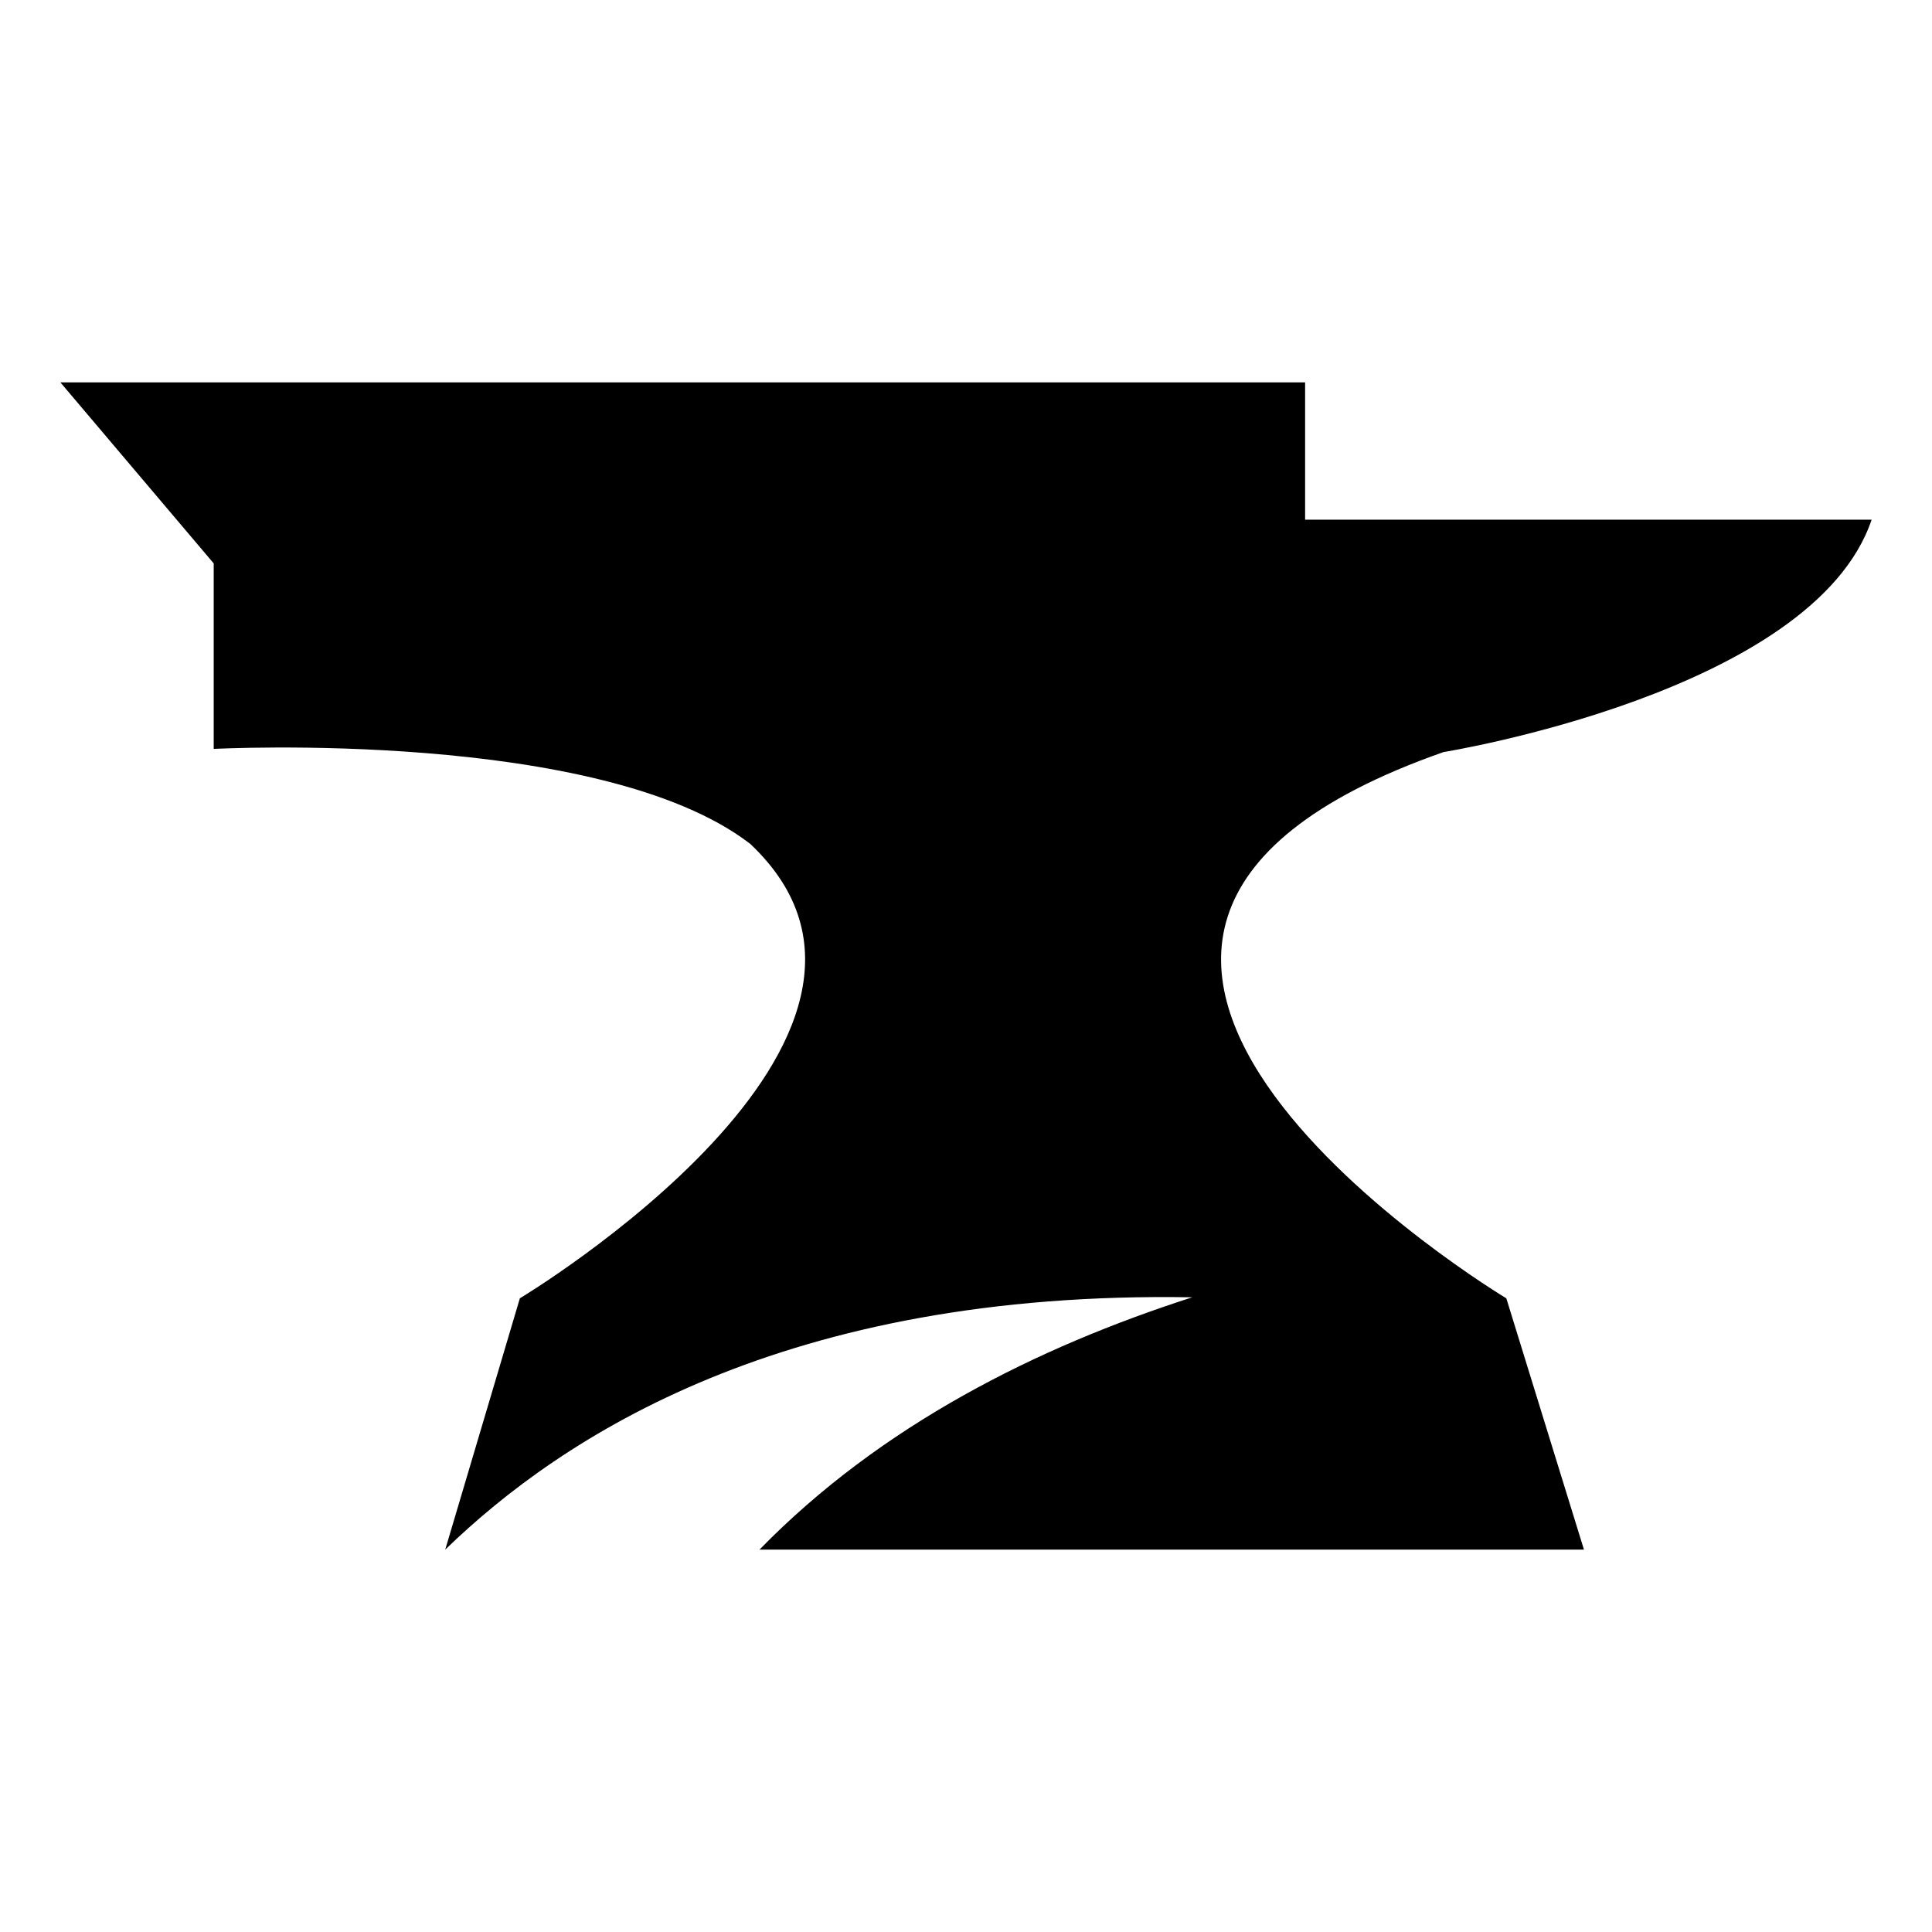 <svg width="96" height="96" viewBox="0 0 96 96" fill="none" xmlns="http://www.w3.org/2000/svg">
<path d="M71.722 37.371C71.722 37.371 90.098 34.422 93 25.823H64.85V19H3L10.619 27.996V37.213C10.619 37.213 29.844 36.196 37.281 41.934C47.461 51.535 25.832 64.512 25.832 64.512L22.123 77C27.923 71.381 38.976 64.112 59.242 64.462C51.53 66.942 43.775 70.816 37.738 77H78.706L74.848 64.512C74.848 64.512 45.156 46.697 71.722 37.372V37.371Z" fill="black"/>
</svg>
